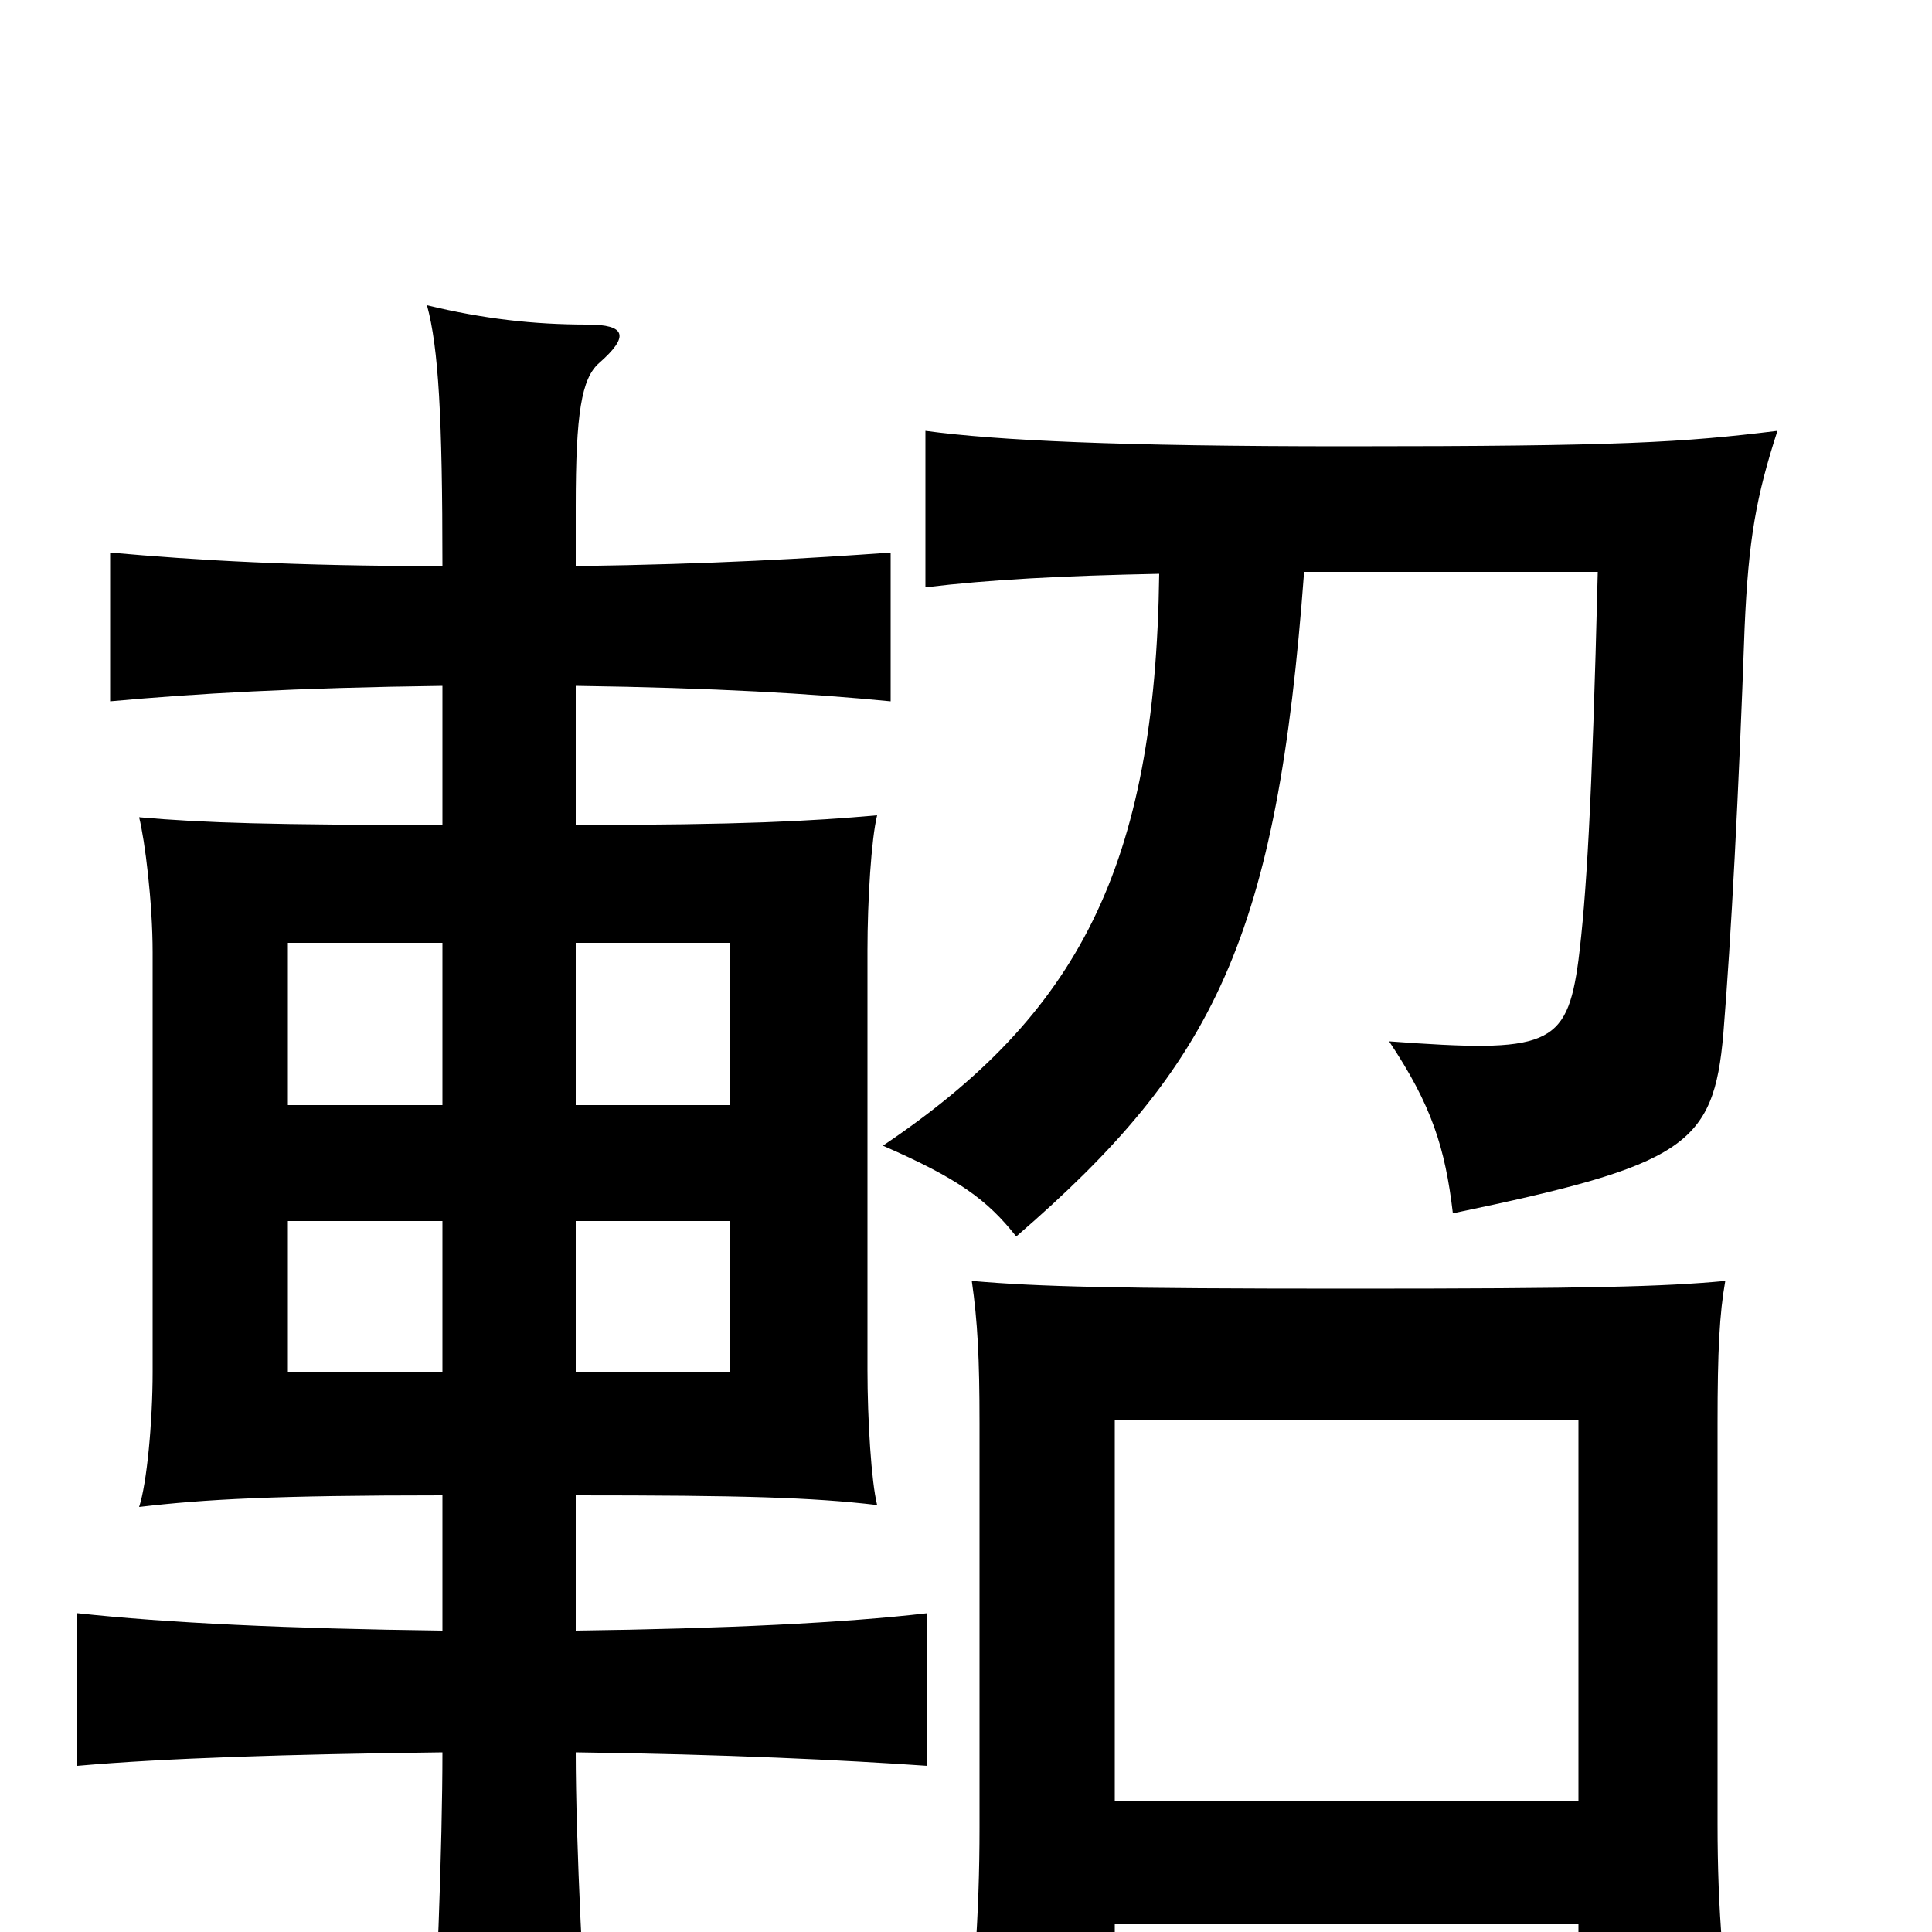 <svg xmlns="http://www.w3.org/2000/svg" viewBox="0 -1000 1000 1000">
	<path fill="#000000" d="M675 -704H827C824 -582 821 -535 817 -503C811 -458 801 -455 719 -461C741 -428 748 -406 752 -372C872 -397 887 -407 892 -465C896 -514 900 -590 903 -675C905 -721 909 -743 920 -777C871 -771 840 -769 697 -769C579 -769 516 -772 479 -777V-696C512 -700 550 -702 600 -703C598 -551 558 -475 457 -407C496 -390 511 -379 526 -360C629 -449 661 -515 675 -704ZM817 -4V68H899C892 25 889 -11 889 -56V-263C889 -301 890 -320 893 -337C861 -334 823 -333 699 -333C575 -333 538 -334 503 -337C506 -316 507 -297 507 -263V-54C507 -9 504 32 498 78H577V-4ZM577 -68V-265H817V-68ZM229 -290H149V-368H229ZM298 -368H378V-290H298ZM229 -428H149V-512H229ZM298 -512H378V-428H298ZM298 -707V-738C298 -786 301 -804 310 -812C326 -826 324 -832 304 -832C276 -832 250 -835 221 -842C227 -820 229 -784 229 -707C152 -707 102 -710 57 -714V-637C101 -641 152 -644 229 -645V-573C142 -573 106 -574 72 -577C75 -565 79 -533 79 -507V-290C79 -264 76 -232 72 -220C106 -224 142 -226 229 -226V-156C149 -157 86 -160 40 -165V-86C85 -90 149 -92 229 -93C229 -47 226 40 222 87H306C302 34 298 -47 298 -93C375 -92 437 -89 480 -86V-165C437 -160 375 -157 298 -156V-226C384 -226 420 -225 454 -221C451 -233 449 -265 449 -291V-508C449 -534 451 -566 454 -578C420 -575 384 -573 298 -573V-645C370 -644 420 -641 461 -637V-714C419 -711 370 -708 298 -707Z"/>
</svg>
